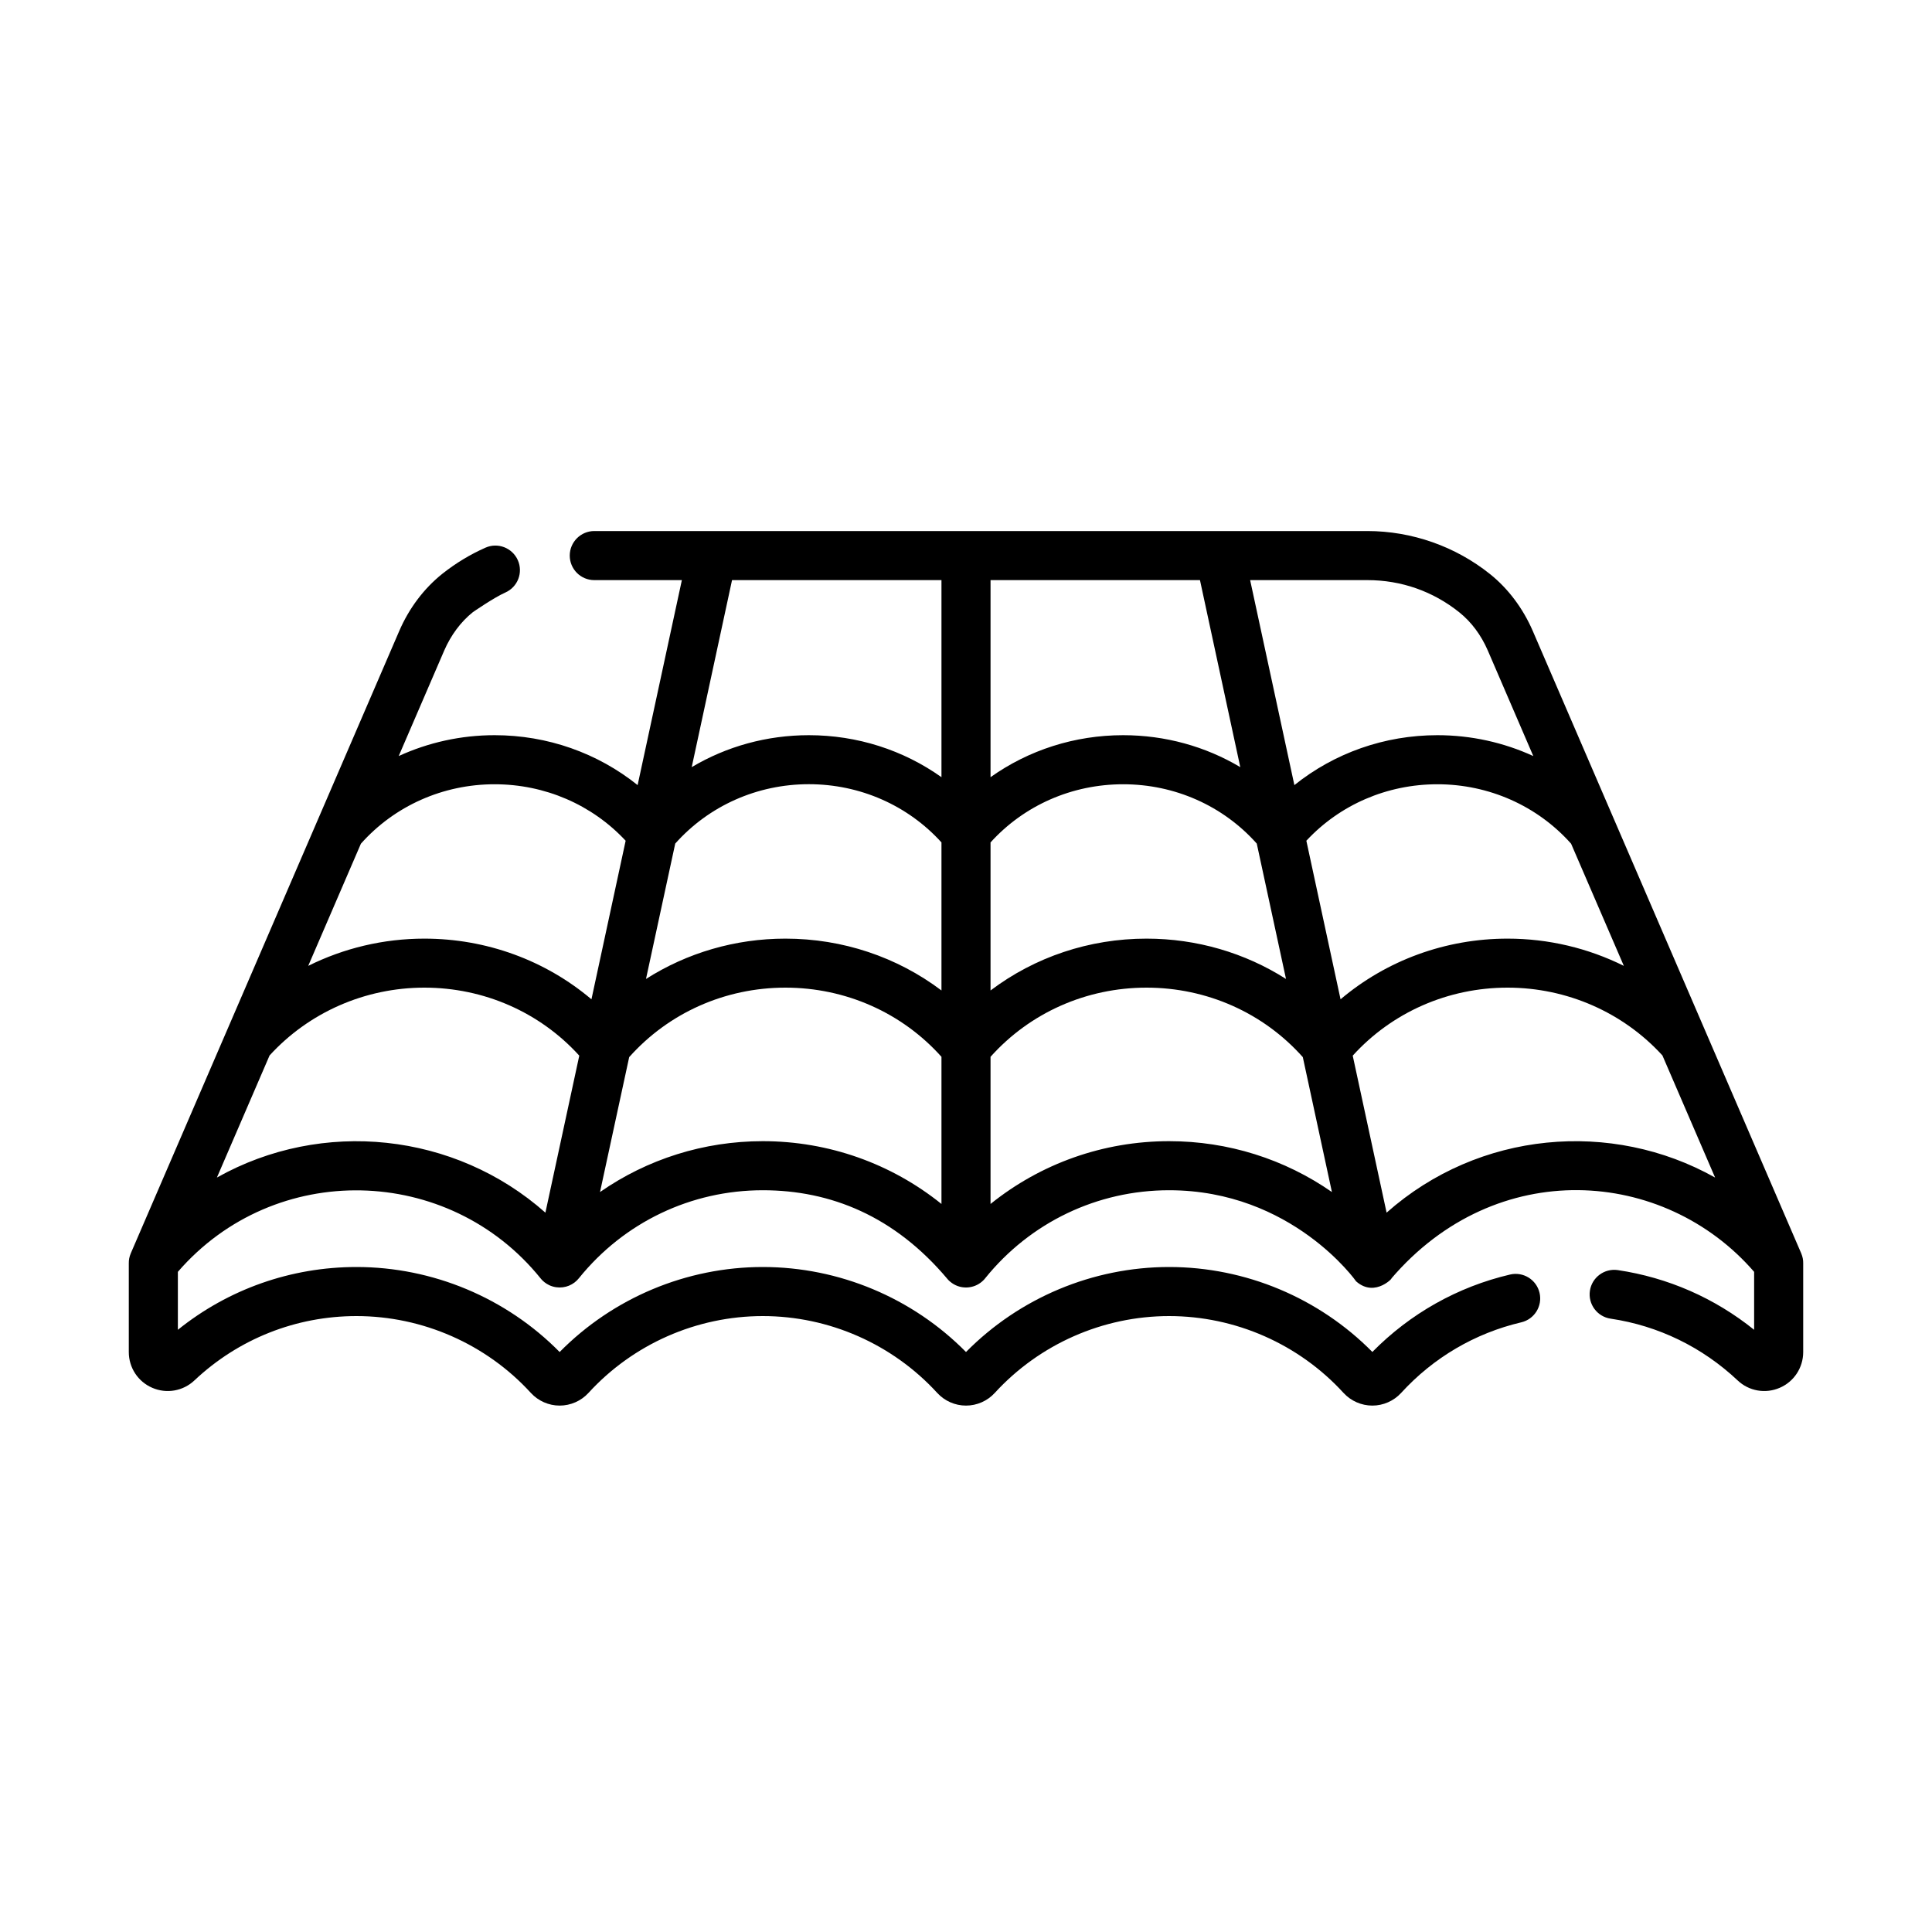 <svg width="30" height="30" viewBox="0 0 30 30" fill="none" xmlns="http://www.w3.org/2000/svg">
<rect width="30" height="30" fill="white"/>
<g clip-path="url(#clip0)">
<path d="M27.97 19.464C27.97 19.463 27.97 19.463 27.97 19.462C27.969 19.462 27.969 19.461 27.969 19.461L23.801 9.798C23.649 9.447 23.42 9.141 23.138 8.915C22.6 8.484 21.923 8.246 21.232 8.246H18.955C18.945 8.246 18.936 8.246 18.926 8.246H15.012C15.008 8.246 15.004 8.246 15 8.246C14.996 8.246 14.992 8.246 14.988 8.246H11.074C11.064 8.246 11.054 8.246 11.044 8.246H9.228C9.018 8.246 8.847 8.417 8.847 8.627C8.847 8.838 9.018 9.008 9.228 9.008H10.588L9.901 12.191C9.28 11.693 8.501 11.416 7.68 11.416C7.158 11.416 6.651 11.529 6.191 11.74L6.898 10.101C7.002 9.862 7.155 9.656 7.342 9.506C7.342 9.506 7.668 9.28 7.846 9.201C8.039 9.116 8.126 8.892 8.041 8.699C7.956 8.507 7.731 8.419 7.539 8.504C7.301 8.609 7.077 8.745 6.872 8.907C6.872 8.907 6.867 8.911 6.867 8.911C6.582 9.139 6.351 9.446 6.199 9.799L3.516 16.019C3.512 16.027 3.509 16.035 3.506 16.042L2.031 19.461C2.031 19.461 2.031 19.462 2.031 19.462C2.03 19.463 2.03 19.463 2.03 19.464C2.009 19.513 1.999 19.565 2 19.616V20.995C2 21.237 2.143 21.455 2.365 21.55C2.587 21.646 2.843 21.601 3.019 21.435C3.702 20.791 4.595 20.436 5.535 20.436C6.563 20.436 7.551 20.871 8.244 21.63C8.358 21.754 8.521 21.826 8.69 21.826C8.86 21.826 9.023 21.754 9.137 21.63C9.83 20.871 10.817 20.436 11.845 20.436C12.873 20.436 13.86 20.871 14.554 21.63C14.668 21.754 14.83 21.826 15 21.826C15.17 21.826 15.332 21.754 15.446 21.63C16.14 20.871 17.127 20.436 18.154 20.436C19.183 20.436 20.17 20.871 20.863 21.63C20.977 21.754 21.14 21.826 21.31 21.826C21.479 21.826 21.642 21.754 21.756 21.63C22.257 21.081 22.903 20.702 23.622 20.533C23.827 20.485 23.954 20.28 23.906 20.075C23.858 19.87 23.653 19.743 23.448 19.791C22.633 19.982 21.897 20.397 21.31 20.993C20.48 20.153 19.34 19.674 18.154 19.674C16.97 19.674 15.83 20.153 15 20.994C14.17 20.153 13.03 19.674 11.845 19.674C10.66 19.674 9.52 20.153 8.69 20.994C7.861 20.153 6.72 19.674 5.535 19.674C4.519 19.674 3.546 20.018 2.762 20.649V19.749C4.266 18.011 6.968 18.081 8.394 19.85C8.399 19.855 8.477 19.965 8.635 19.988C8.778 20.008 8.909 19.95 8.991 19.846C9.691 18.979 10.731 18.482 11.845 18.482C12.899 18.482 13.892 18.885 14.711 19.859C14.716 19.866 14.721 19.871 14.726 19.876C14.735 19.885 14.747 19.897 14.757 19.904C14.823 19.96 14.913 19.995 15.011 19.992C15.103 19.989 15.186 19.955 15.251 19.898C15.256 19.894 15.261 19.889 15.266 19.884C15.272 19.878 15.277 19.873 15.283 19.867C15.288 19.861 15.291 19.858 15.296 19.851C15.296 19.851 15.296 19.851 15.297 19.85C15.997 18.981 17.039 18.482 18.154 18.482C20.065 18.482 21.063 19.902 21.058 19.897C21.363 20.166 21.663 19.801 21.6 19.858C23.232 17.945 25.84 18.134 27.238 19.749V20.649C26.627 20.157 25.901 19.838 25.121 19.722C24.913 19.692 24.719 19.835 24.688 20.043C24.657 20.251 24.801 20.445 25.009 20.476C25.751 20.586 26.433 20.918 26.982 21.435C27.157 21.601 27.413 21.646 27.635 21.55C27.857 21.455 28 21.237 28 20.995V19.616C28.001 19.565 27.991 19.513 27.97 19.464ZM8.469 18.83C7.064 17.585 5.005 17.366 3.368 18.285L4.186 16.389C4.797 15.72 5.669 15.336 6.589 15.336C7.516 15.336 8.384 15.719 8.995 16.392L8.469 18.83ZM9.184 15.517C8.468 14.912 7.554 14.575 6.589 14.575C5.955 14.575 5.338 14.723 4.786 14.998L5.604 13.101C6.127 12.513 6.88 12.178 7.68 12.178C8.461 12.178 9.194 12.495 9.715 13.055L9.184 15.517ZM14.619 18.695C13.84 18.068 12.868 17.72 11.845 17.72C10.927 17.72 10.05 18 9.317 18.51L9.77 16.415C10.382 15.728 11.259 15.336 12.196 15.336C13.132 15.336 14.007 15.726 14.619 16.41V18.695ZM14.619 15.38C13.932 14.861 13.085 14.575 12.196 14.575C11.415 14.575 10.668 14.796 10.031 15.201L10.485 13.099C11.008 12.512 11.758 12.177 12.56 12.177C13.353 12.177 14.097 12.505 14.619 13.081V15.38ZM14.619 12.068C14.027 11.647 13.311 11.416 12.56 11.416C11.908 11.416 11.282 11.59 10.741 11.912L11.367 9.008H14.619V12.068ZM21.232 9.008C21.758 9.008 22.252 9.181 22.661 9.509C22.847 9.658 22.999 9.862 23.102 10.1L23.809 11.74C23.349 11.529 22.842 11.416 22.32 11.416C21.499 11.416 20.72 11.693 20.099 12.191L19.412 9.008H21.232ZM15.381 9.008H18.633L19.259 11.912C18.718 11.59 18.092 11.416 17.44 11.416C16.689 11.416 15.973 11.647 15.381 12.068V9.008ZM15.381 13.081C15.903 12.505 16.646 12.178 17.44 12.178C18.242 12.178 18.992 12.512 19.515 13.099L19.969 15.201C19.332 14.796 18.584 14.575 17.803 14.575C16.914 14.575 16.068 14.861 15.381 15.38V13.081ZM18.154 17.72C17.131 17.72 16.16 18.068 15.381 18.695V16.41C15.993 15.726 16.868 15.336 17.803 15.336C18.741 15.336 19.618 15.728 20.23 16.415L20.682 18.51C19.949 18 19.073 17.72 18.154 17.72ZM20.285 13.055C20.806 12.495 21.538 12.178 22.32 12.178C23.119 12.178 23.873 12.513 24.396 13.101L25.215 14.998C24.662 14.723 24.045 14.575 23.41 14.575C22.446 14.575 21.532 14.912 20.816 15.517L20.285 13.055ZM21.531 18.83L21.005 16.392C21.616 15.719 22.484 15.336 23.41 15.336C24.331 15.336 25.203 15.72 25.814 16.389L26.632 18.285C25.026 17.383 22.964 17.56 21.531 18.83Z" fill="black"/>
</g>
<defs>
<clipPath id="clip0">
<rect x="2" y="2" width="26" height="26" fill="white"/>
</clipPath>
</defs>
</svg>
